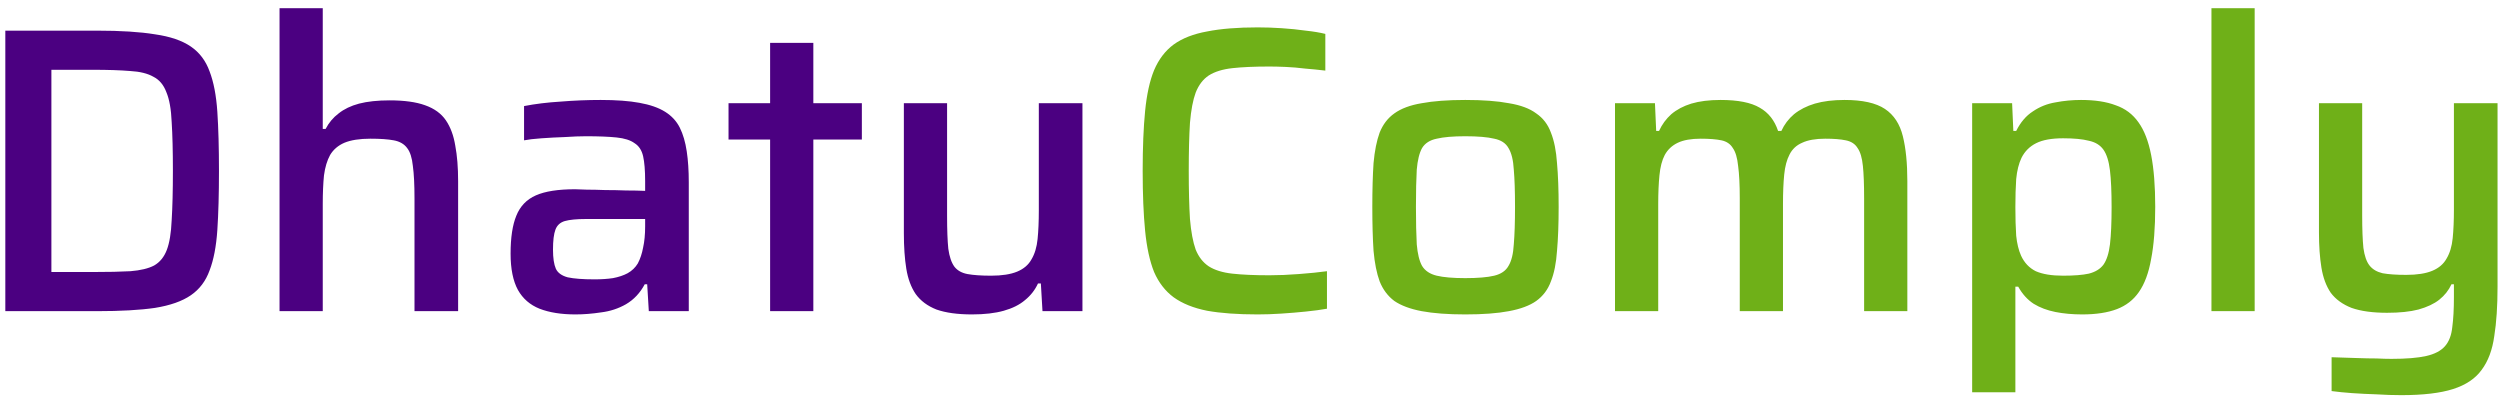 <svg width="233" height="37" viewBox="0 0 233 37" fill="none" xmlns="http://www.w3.org/2000/svg">
<path d="M0.496 29V2.856H9.046C11.25 2.856 13.049 2.97 14.442 3.198C15.861 3.401 16.975 3.781 17.786 4.338C18.597 4.895 19.179 5.668 19.534 6.656C19.914 7.644 20.155 8.898 20.256 10.418C20.357 11.938 20.408 13.775 20.408 15.928C20.408 18.081 20.357 19.918 20.256 21.438C20.155 22.958 19.914 24.212 19.534 25.2C19.179 26.188 18.597 26.961 17.786 27.518C16.975 28.075 15.861 28.468 14.442 28.696C13.049 28.899 11.25 29 9.046 29H0.496ZM4.79 25.352H8.666C10.085 25.352 11.25 25.327 12.162 25.276C13.099 25.2 13.834 25.023 14.366 24.744C14.898 24.44 15.291 23.959 15.544 23.3C15.797 22.641 15.949 21.717 16 20.526C16.076 19.31 16.114 17.777 16.114 15.928C16.114 14.079 16.076 12.559 16 11.368C15.949 10.177 15.785 9.253 15.506 8.594C15.253 7.91 14.847 7.429 14.29 7.15C13.758 6.846 13.036 6.669 12.124 6.618C11.212 6.542 10.059 6.504 8.666 6.504H4.79V25.352ZM26.053 29V0.766H30.081V12.014H30.347C30.651 11.431 31.056 10.95 31.563 10.57C32.069 10.165 32.703 9.861 33.463 9.658C34.248 9.455 35.198 9.354 36.313 9.354C37.681 9.354 38.783 9.506 39.619 9.81C40.48 10.114 41.126 10.583 41.557 11.216C41.987 11.849 42.279 12.635 42.431 13.572C42.608 14.509 42.697 15.611 42.697 16.878V29H38.631V18.474C38.631 17.207 38.58 16.207 38.479 15.472C38.403 14.712 38.225 14.155 37.947 13.8C37.668 13.42 37.25 13.179 36.693 13.078C36.161 12.977 35.439 12.926 34.527 12.926C33.513 12.926 32.703 13.053 32.095 13.306C31.512 13.559 31.069 13.939 30.765 14.446C30.486 14.953 30.296 15.586 30.195 16.346C30.119 17.106 30.081 17.993 30.081 19.006V29H26.053ZM53.63 29.304C52.312 29.304 51.197 29.127 50.285 28.772C49.399 28.417 48.727 27.835 48.272 27.024C47.816 26.188 47.587 25.061 47.587 23.642C47.587 22.147 47.765 20.969 48.12 20.108C48.474 19.221 49.082 18.588 49.944 18.208C50.805 17.828 52.021 17.638 53.592 17.638C53.845 17.638 54.212 17.651 54.694 17.676C55.2 17.676 55.77 17.689 56.404 17.714C57.062 17.714 57.708 17.727 58.342 17.752C59 17.752 59.596 17.765 60.127 17.79V16.878C60.127 15.89 60.064 15.117 59.938 14.56C59.811 14.003 59.545 13.597 59.139 13.344C58.76 13.065 58.202 12.888 57.468 12.812C56.733 12.736 55.783 12.698 54.617 12.698C54.06 12.698 53.401 12.723 52.642 12.774C51.907 12.799 51.185 12.837 50.475 12.888C49.766 12.939 49.221 13.002 48.842 13.078V9.886C49.88 9.683 51.02 9.544 52.261 9.468C53.503 9.367 54.744 9.316 55.986 9.316C57.429 9.316 58.633 9.405 59.596 9.582C60.584 9.759 61.382 10.038 61.989 10.418C62.597 10.798 63.053 11.292 63.358 11.9C63.661 12.508 63.877 13.243 64.004 14.104C64.13 14.94 64.194 15.903 64.194 16.992V29H60.469L60.318 26.492H60.09C59.659 27.303 59.076 27.923 58.342 28.354C57.632 28.759 56.859 29.013 56.023 29.114C55.188 29.241 54.389 29.304 53.63 29.304ZM55.416 26.036C56.049 26.036 56.619 25.998 57.126 25.922C57.657 25.821 58.114 25.669 58.493 25.466C58.899 25.238 59.215 24.934 59.444 24.554C59.672 24.123 59.836 23.629 59.938 23.072C60.064 22.515 60.127 21.856 60.127 21.096V20.412H54.58C53.743 20.412 53.097 20.475 52.642 20.602C52.211 20.729 51.919 20.995 51.767 21.4C51.615 21.805 51.539 22.426 51.539 23.262C51.539 24.047 51.628 24.643 51.806 25.048C51.983 25.428 52.35 25.694 52.907 25.846C53.49 25.973 54.326 26.036 55.416 26.036ZM71.775 29V13.002H67.899V9.62H71.775V3.996H75.803V9.62H80.325V13.002H75.803V29H71.775ZM90.586 29.304C89.244 29.304 88.142 29.152 87.28 28.848C86.444 28.519 85.798 28.037 85.342 27.404C84.912 26.771 84.62 25.985 84.468 25.048C84.316 24.111 84.24 23.009 84.24 21.742V9.62H88.268V20.146C88.268 21.413 88.306 22.426 88.382 23.186C88.484 23.921 88.674 24.478 88.952 24.858C89.231 25.213 89.636 25.441 90.168 25.542C90.726 25.643 91.46 25.694 92.372 25.694C93.386 25.694 94.196 25.567 94.804 25.314C95.412 25.061 95.856 24.681 96.134 24.174C96.438 23.667 96.628 23.034 96.704 22.274C96.78 21.514 96.818 20.627 96.818 19.614V9.62H100.884V29H97.16L97.008 26.416H96.742C96.464 27.024 96.058 27.543 95.526 27.974C95.02 28.405 94.361 28.734 93.55 28.962C92.74 29.19 91.752 29.304 90.586 29.304Z" fill="#4B0081"/>
<path d="M117.213 29.304C115.338 29.304 113.768 29.19 112.501 28.962C111.234 28.709 110.196 28.291 109.385 27.708C108.6 27.125 107.992 26.34 107.561 25.352C107.156 24.339 106.877 23.059 106.725 21.514C106.573 19.969 106.497 18.107 106.497 15.928C106.497 13.749 106.573 11.887 106.725 10.342C106.877 8.797 107.156 7.53 107.561 6.542C107.992 5.529 108.6 4.731 109.385 4.148C110.196 3.565 111.234 3.16 112.501 2.932C113.768 2.679 115.338 2.552 117.213 2.552C117.948 2.552 118.695 2.577 119.455 2.628C120.24 2.679 120.988 2.755 121.697 2.856C122.406 2.932 123.014 3.033 123.521 3.16V6.58C122.888 6.504 122.254 6.441 121.621 6.39C121.013 6.314 120.418 6.263 119.835 6.238C119.252 6.213 118.746 6.2 118.315 6.2C116.922 6.2 115.769 6.251 114.857 6.352C113.945 6.453 113.21 6.681 112.653 7.036C112.121 7.391 111.716 7.923 111.437 8.632C111.184 9.316 111.006 10.253 110.905 11.444C110.829 12.635 110.791 14.129 110.791 15.928C110.791 17.701 110.829 19.196 110.905 20.412C111.006 21.603 111.184 22.553 111.437 23.262C111.716 23.946 112.121 24.465 112.653 24.82C113.21 25.175 113.945 25.403 114.857 25.504C115.769 25.605 116.922 25.656 118.315 25.656C119.151 25.656 120.063 25.618 121.051 25.542C122.064 25.466 122.938 25.377 123.673 25.276V28.772C123.116 28.873 122.457 28.962 121.697 29.038C120.962 29.114 120.202 29.177 119.417 29.228C118.657 29.279 117.922 29.304 117.213 29.304ZM136.564 29.304C134.943 29.304 133.588 29.203 132.498 29C131.434 28.797 130.586 28.481 129.952 28.05C129.344 27.594 128.888 26.986 128.584 26.226C128.306 25.466 128.116 24.516 128.014 23.376C127.938 22.236 127.9 20.868 127.9 19.272C127.9 17.701 127.938 16.346 128.014 15.206C128.116 14.066 128.306 13.116 128.584 12.356C128.888 11.596 129.344 11.001 129.952 10.57C130.586 10.114 131.434 9.797 132.498 9.62C133.588 9.417 134.943 9.316 136.564 9.316C138.211 9.316 139.566 9.417 140.63 9.62C141.72 9.797 142.568 10.114 143.176 10.57C143.81 11.001 144.266 11.596 144.544 12.356C144.848 13.116 145.038 14.066 145.114 15.206C145.216 16.346 145.266 17.701 145.266 19.272C145.266 20.868 145.216 22.236 145.114 23.376C145.038 24.516 144.848 25.466 144.544 26.226C144.266 26.986 143.81 27.594 143.176 28.05C142.568 28.481 141.72 28.797 140.63 29C139.566 29.203 138.211 29.304 136.564 29.304ZM136.564 25.922C137.73 25.922 138.629 25.846 139.262 25.694C139.896 25.542 140.339 25.238 140.592 24.782C140.871 24.326 141.036 23.655 141.086 22.768C141.162 21.881 141.2 20.716 141.2 19.272C141.2 17.828 141.162 16.675 141.086 15.814C141.036 14.927 140.871 14.256 140.592 13.8C140.339 13.344 139.896 13.053 139.262 12.926C138.629 12.774 137.73 12.698 136.564 12.698C135.424 12.698 134.538 12.774 133.904 12.926C133.271 13.053 132.815 13.344 132.536 13.8C132.283 14.256 132.118 14.927 132.042 15.814C131.992 16.675 131.966 17.828 131.966 19.272C131.966 20.716 131.992 21.881 132.042 22.768C132.118 23.655 132.283 24.326 132.536 24.782C132.815 25.238 133.271 25.542 133.904 25.694C134.538 25.846 135.424 25.922 136.564 25.922ZM150.518 29V9.62H154.242L154.356 12.204H154.622C154.9 11.596 155.28 11.077 155.762 10.646C156.268 10.215 156.889 9.886 157.624 9.658C158.384 9.43 159.296 9.316 160.36 9.316C161.981 9.316 163.197 9.557 164.008 10.038C164.818 10.494 165.388 11.216 165.718 12.204H166.022C166.3 11.596 166.693 11.077 167.2 10.646C167.732 10.215 168.378 9.886 169.138 9.658C169.923 9.43 170.848 9.316 171.912 9.316C173.584 9.316 174.838 9.595 175.674 10.152C176.51 10.709 177.067 11.558 177.346 12.698C177.624 13.813 177.764 15.206 177.764 16.878V29H173.736V18.474C173.736 17.207 173.698 16.207 173.622 15.472C173.546 14.712 173.381 14.155 173.128 13.8C172.9 13.42 172.532 13.179 172.026 13.078C171.544 12.977 170.911 12.926 170.126 12.926C169.214 12.926 168.492 13.053 167.96 13.306C167.428 13.534 167.035 13.901 166.782 14.408C166.528 14.889 166.364 15.51 166.288 16.27C166.212 17.03 166.174 17.942 166.174 19.006V29H162.146V18.474C162.146 17.207 162.095 16.207 161.994 15.472C161.918 14.712 161.753 14.155 161.5 13.8C161.272 13.42 160.917 13.179 160.436 13.078C159.954 12.977 159.308 12.926 158.498 12.926C157.611 12.926 156.902 13.053 156.37 13.306C155.838 13.559 155.432 13.939 155.154 14.446C154.9 14.927 154.736 15.561 154.66 16.346C154.584 17.106 154.546 17.993 154.546 19.006V29H150.518ZM183.805 36.562V9.62H187.529L187.643 12.204H187.909C188.314 11.393 188.833 10.785 189.467 10.38C190.1 9.949 190.797 9.671 191.557 9.544C192.342 9.392 193.14 9.316 193.951 9.316C195.243 9.316 196.319 9.481 197.181 9.81C198.067 10.114 198.777 10.646 199.309 11.406C199.841 12.141 200.233 13.154 200.487 14.446C200.74 15.738 200.867 17.347 200.867 19.272C200.867 21.223 200.74 22.844 200.487 24.136C200.259 25.428 199.879 26.454 199.347 27.214C198.84 27.949 198.156 28.481 197.295 28.81C196.433 29.139 195.357 29.304 194.065 29.304C193.153 29.304 192.317 29.228 191.557 29.076C190.797 28.924 190.125 28.671 189.543 28.316C188.96 27.936 188.479 27.404 188.099 26.72H187.833V36.562H183.805ZM192.279 25.694C193.292 25.694 194.09 25.631 194.673 25.504C195.281 25.352 195.737 25.073 196.041 24.668C196.345 24.237 196.547 23.604 196.649 22.768C196.75 21.907 196.801 20.754 196.801 19.31C196.801 17.866 196.75 16.726 196.649 15.89C196.547 15.029 196.345 14.383 196.041 13.952C195.737 13.521 195.281 13.243 194.673 13.116C194.09 12.964 193.292 12.888 192.279 12.888C191.215 12.888 190.379 13.04 189.771 13.344C189.163 13.648 188.707 14.104 188.403 14.712C188.149 15.244 187.985 15.903 187.909 16.688C187.858 17.448 187.833 18.322 187.833 19.31C187.833 20.323 187.858 21.21 187.909 21.97C187.985 22.705 188.137 23.325 188.365 23.832C188.669 24.491 189.125 24.972 189.733 25.276C190.366 25.555 191.215 25.694 192.279 25.694ZM206.107 29V0.766H210.135V29H206.107ZM223.803 36.828C223.068 36.828 222.296 36.803 221.485 36.752C220.7 36.727 219.94 36.689 219.205 36.638C218.496 36.587 217.862 36.524 217.305 36.448V33.294C218.217 33.319 219.002 33.345 219.661 33.37C220.345 33.395 220.953 33.408 221.485 33.408C222.017 33.433 222.486 33.446 222.891 33.446C224.259 33.446 225.336 33.357 226.121 33.18C226.906 33.003 227.489 32.699 227.869 32.268C228.249 31.837 228.477 31.242 228.553 30.482C228.654 29.747 228.705 28.81 228.705 27.67V26.492H228.477C228.224 27.049 227.844 27.531 227.337 27.936C226.856 28.316 226.21 28.62 225.399 28.848C224.614 29.051 223.638 29.152 222.473 29.152C221.13 29.152 220.028 29 219.167 28.696C218.331 28.367 217.685 27.898 217.229 27.29C216.798 26.657 216.507 25.871 216.355 24.934C216.203 23.997 216.127 22.907 216.127 21.666V9.62H220.155V20.07C220.155 21.337 220.193 22.35 220.269 23.11C220.37 23.845 220.56 24.389 220.839 24.744C221.118 25.099 221.523 25.339 222.055 25.466C222.612 25.567 223.347 25.618 224.259 25.618C225.272 25.618 226.083 25.491 226.691 25.238C227.299 24.985 227.742 24.605 228.021 24.098C228.325 23.591 228.515 22.958 228.591 22.198C228.667 21.438 228.705 20.551 228.705 19.538V9.62H232.771V26.72C232.771 28.519 232.67 30.051 232.467 31.318C232.29 32.61 231.897 33.661 231.289 34.472C230.706 35.283 229.82 35.878 228.629 36.258C227.438 36.638 225.83 36.828 223.803 36.828Z" fill="#6FB018"/>
</svg>
